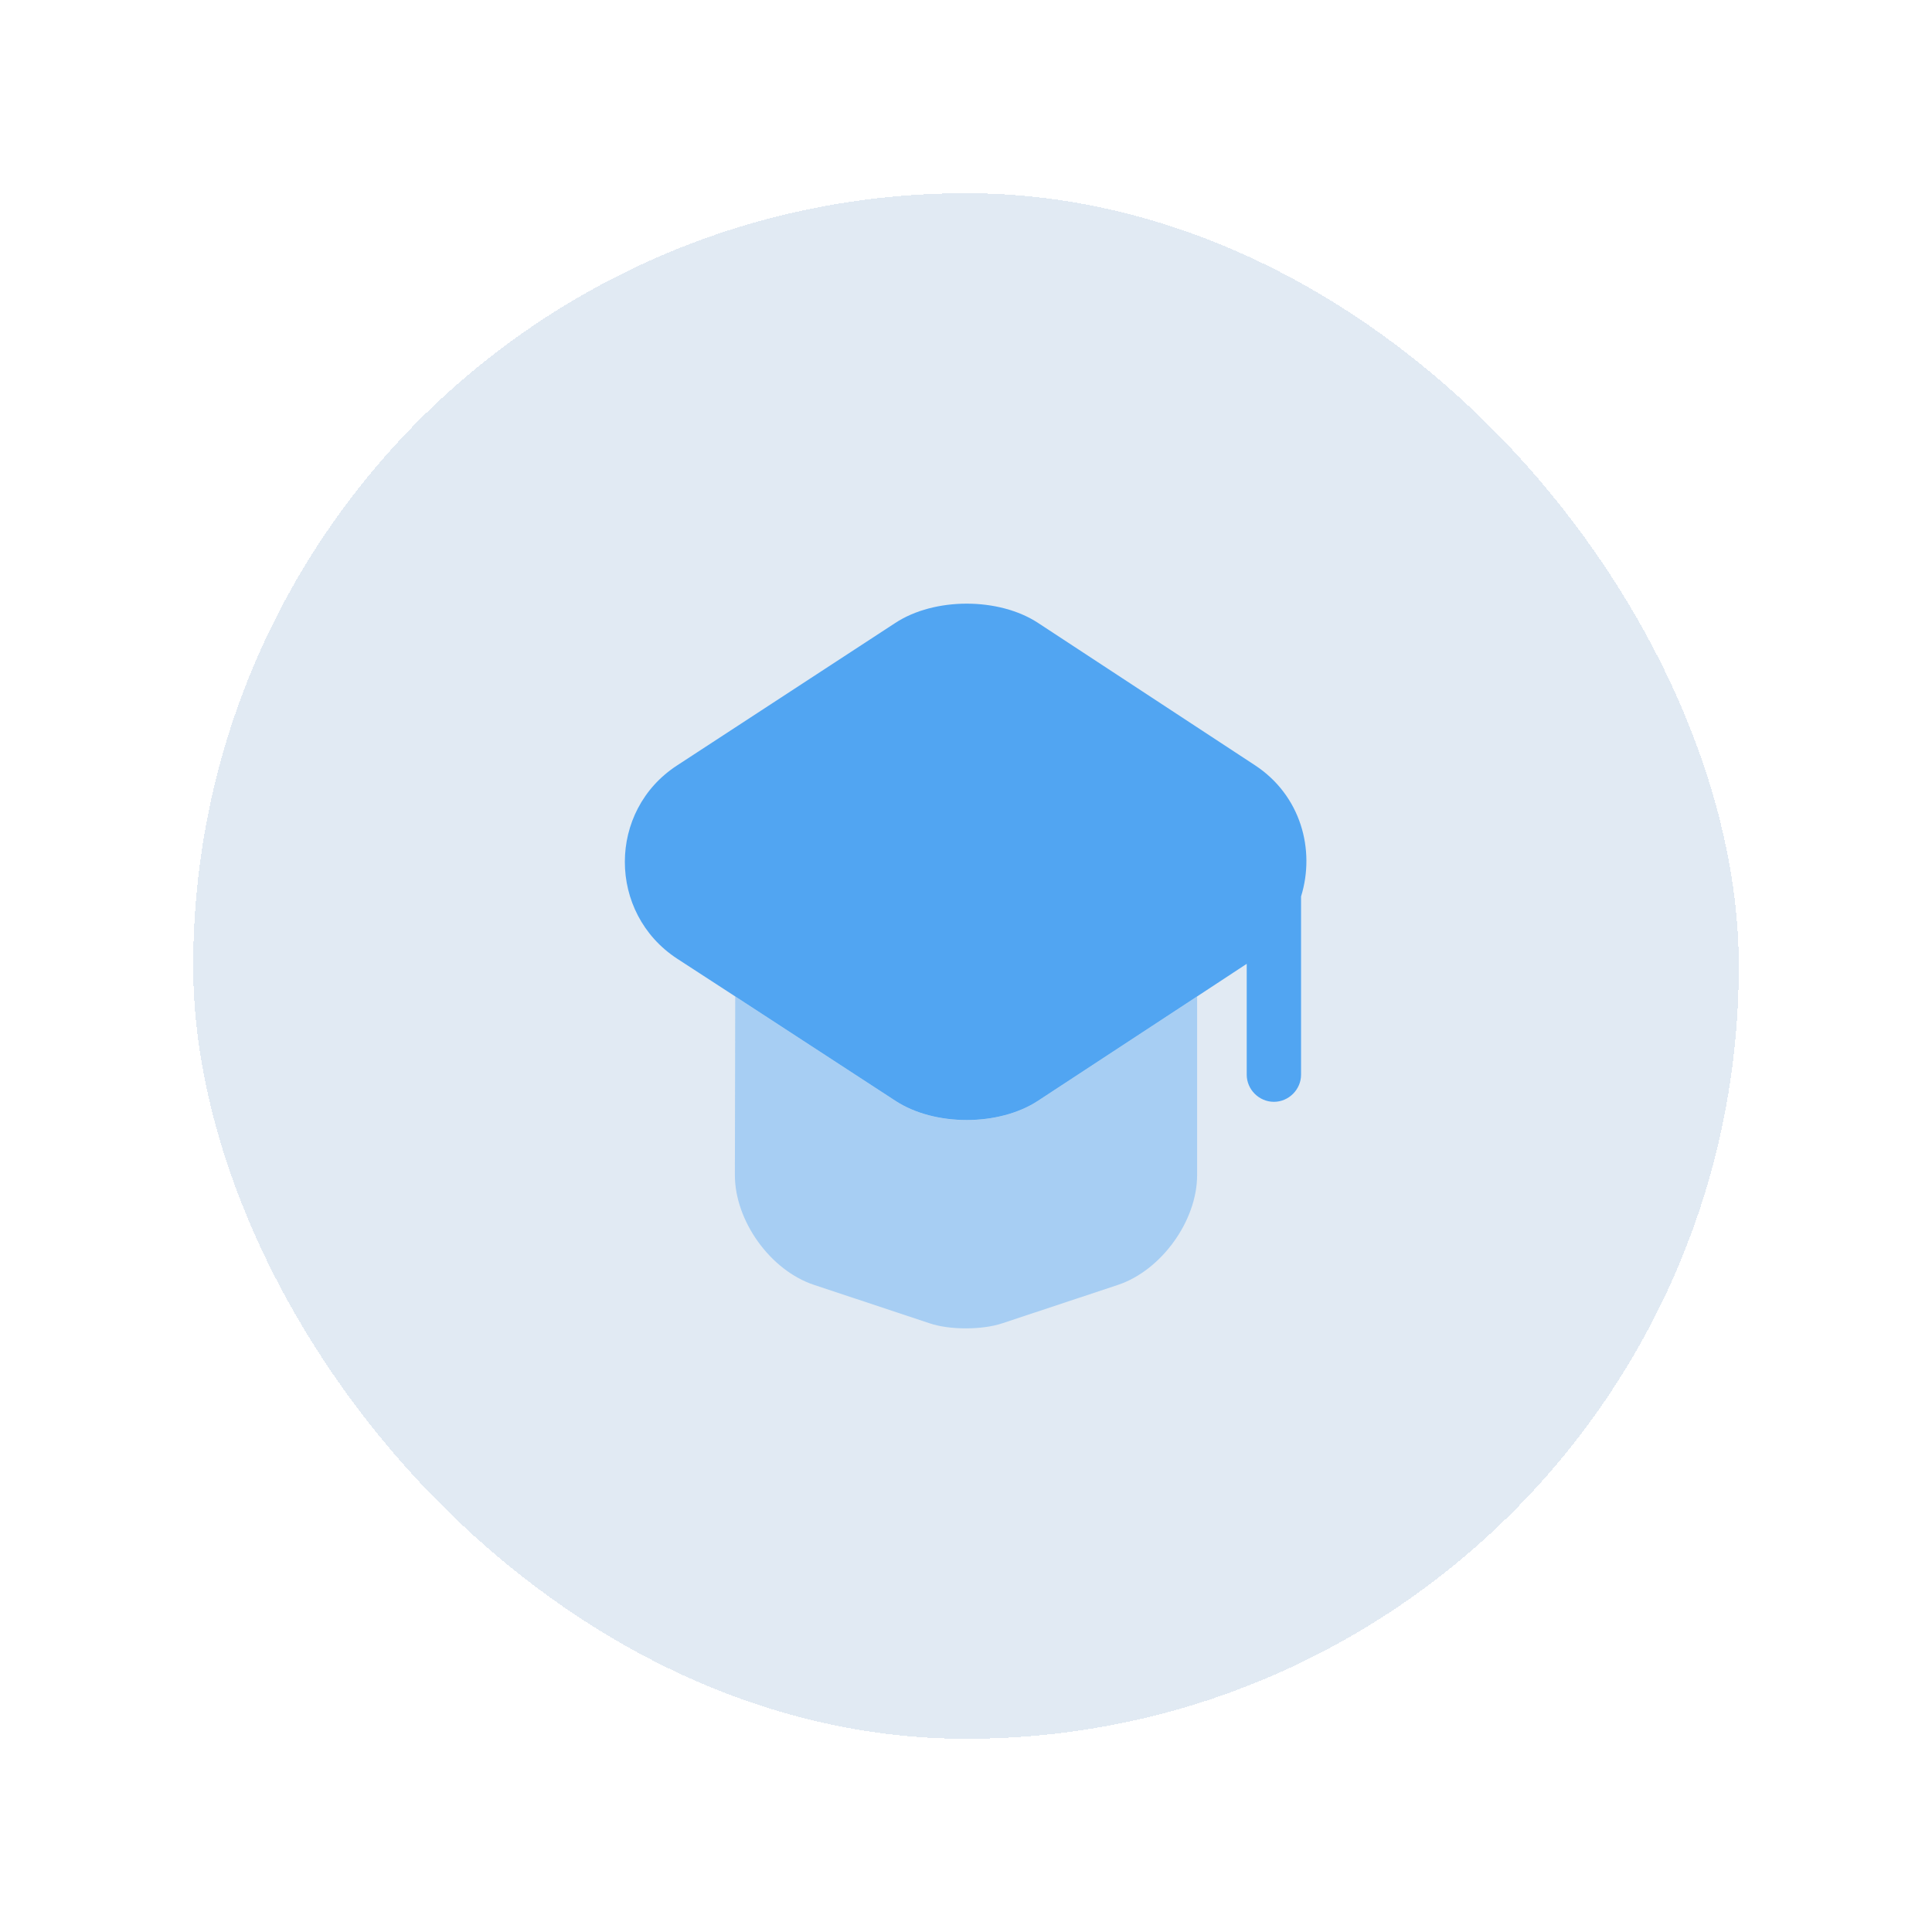 <svg width="40" height="40" viewBox="0 0 40 40" fill="none" xmlns="http://www.w3.org/2000/svg">
<g filter="url(#filter0_d_1542_15134)">
<rect x="4" y="2" width="32" height="32" rx="16" fill="#E1EAF3" shape-rendering="crispEdges"/>
<path opacity="0.4" d="M24.785 18.631V22.328C24.785 23.281 24.042 24.301 23.15 24.601L20.757 25.396C20.337 25.538 19.655 25.538 19.242 25.396L16.85 24.601C15.95 24.301 15.215 23.281 15.215 22.328L15.222 18.631L18.537 20.791C19.347 21.323 20.682 21.323 21.492 20.791L24.785 18.631Z" fill="#51A5F2"/>
<path d="M25.985 13.845L21.492 10.897C20.682 10.365 19.347 10.365 18.537 10.897L14.022 13.845C12.575 14.782 12.575 16.905 14.022 17.85L15.222 18.63L18.537 20.79C19.347 21.322 20.682 21.322 21.492 20.79L24.785 18.63L25.812 17.955V20.25C25.812 20.557 26.067 20.812 26.375 20.812C26.682 20.812 26.937 20.557 26.937 20.25V16.56C27.237 15.592 26.93 14.467 25.985 13.845Z" fill="#51A5F2"/>
</g>
<defs>
<filter id="filter0_d_1542_15134" x="0" y="0" width="40" height="40" filterUnits="userSpaceOnUse" color-interpolation-filters="sRGB">
<feFlood flood-opacity="0" result="BackgroundImageFix"/>
<feColorMatrix in="SourceAlpha" type="matrix" values="0 0 0 0 0 0 0 0 0 0 0 0 0 0 0 0 0 0 127 0" result="hardAlpha"/>
<feOffset dy="2"/>
<feGaussianBlur stdDeviation="2"/>
<feComposite in2="hardAlpha" operator="out"/>
<feColorMatrix type="matrix" values="0 0 0 0 0.863 0 0 0 0 0.863 0 0 0 0 0.863 0 0 0 0.25 0"/>
<feBlend mode="normal" in2="BackgroundImageFix" result="effect1_dropShadow_1542_15134"/>
<feBlend mode="normal" in="SourceGraphic" in2="effect1_dropShadow_1542_15134" result="shape"/>
</filter>
</defs>
</svg>

